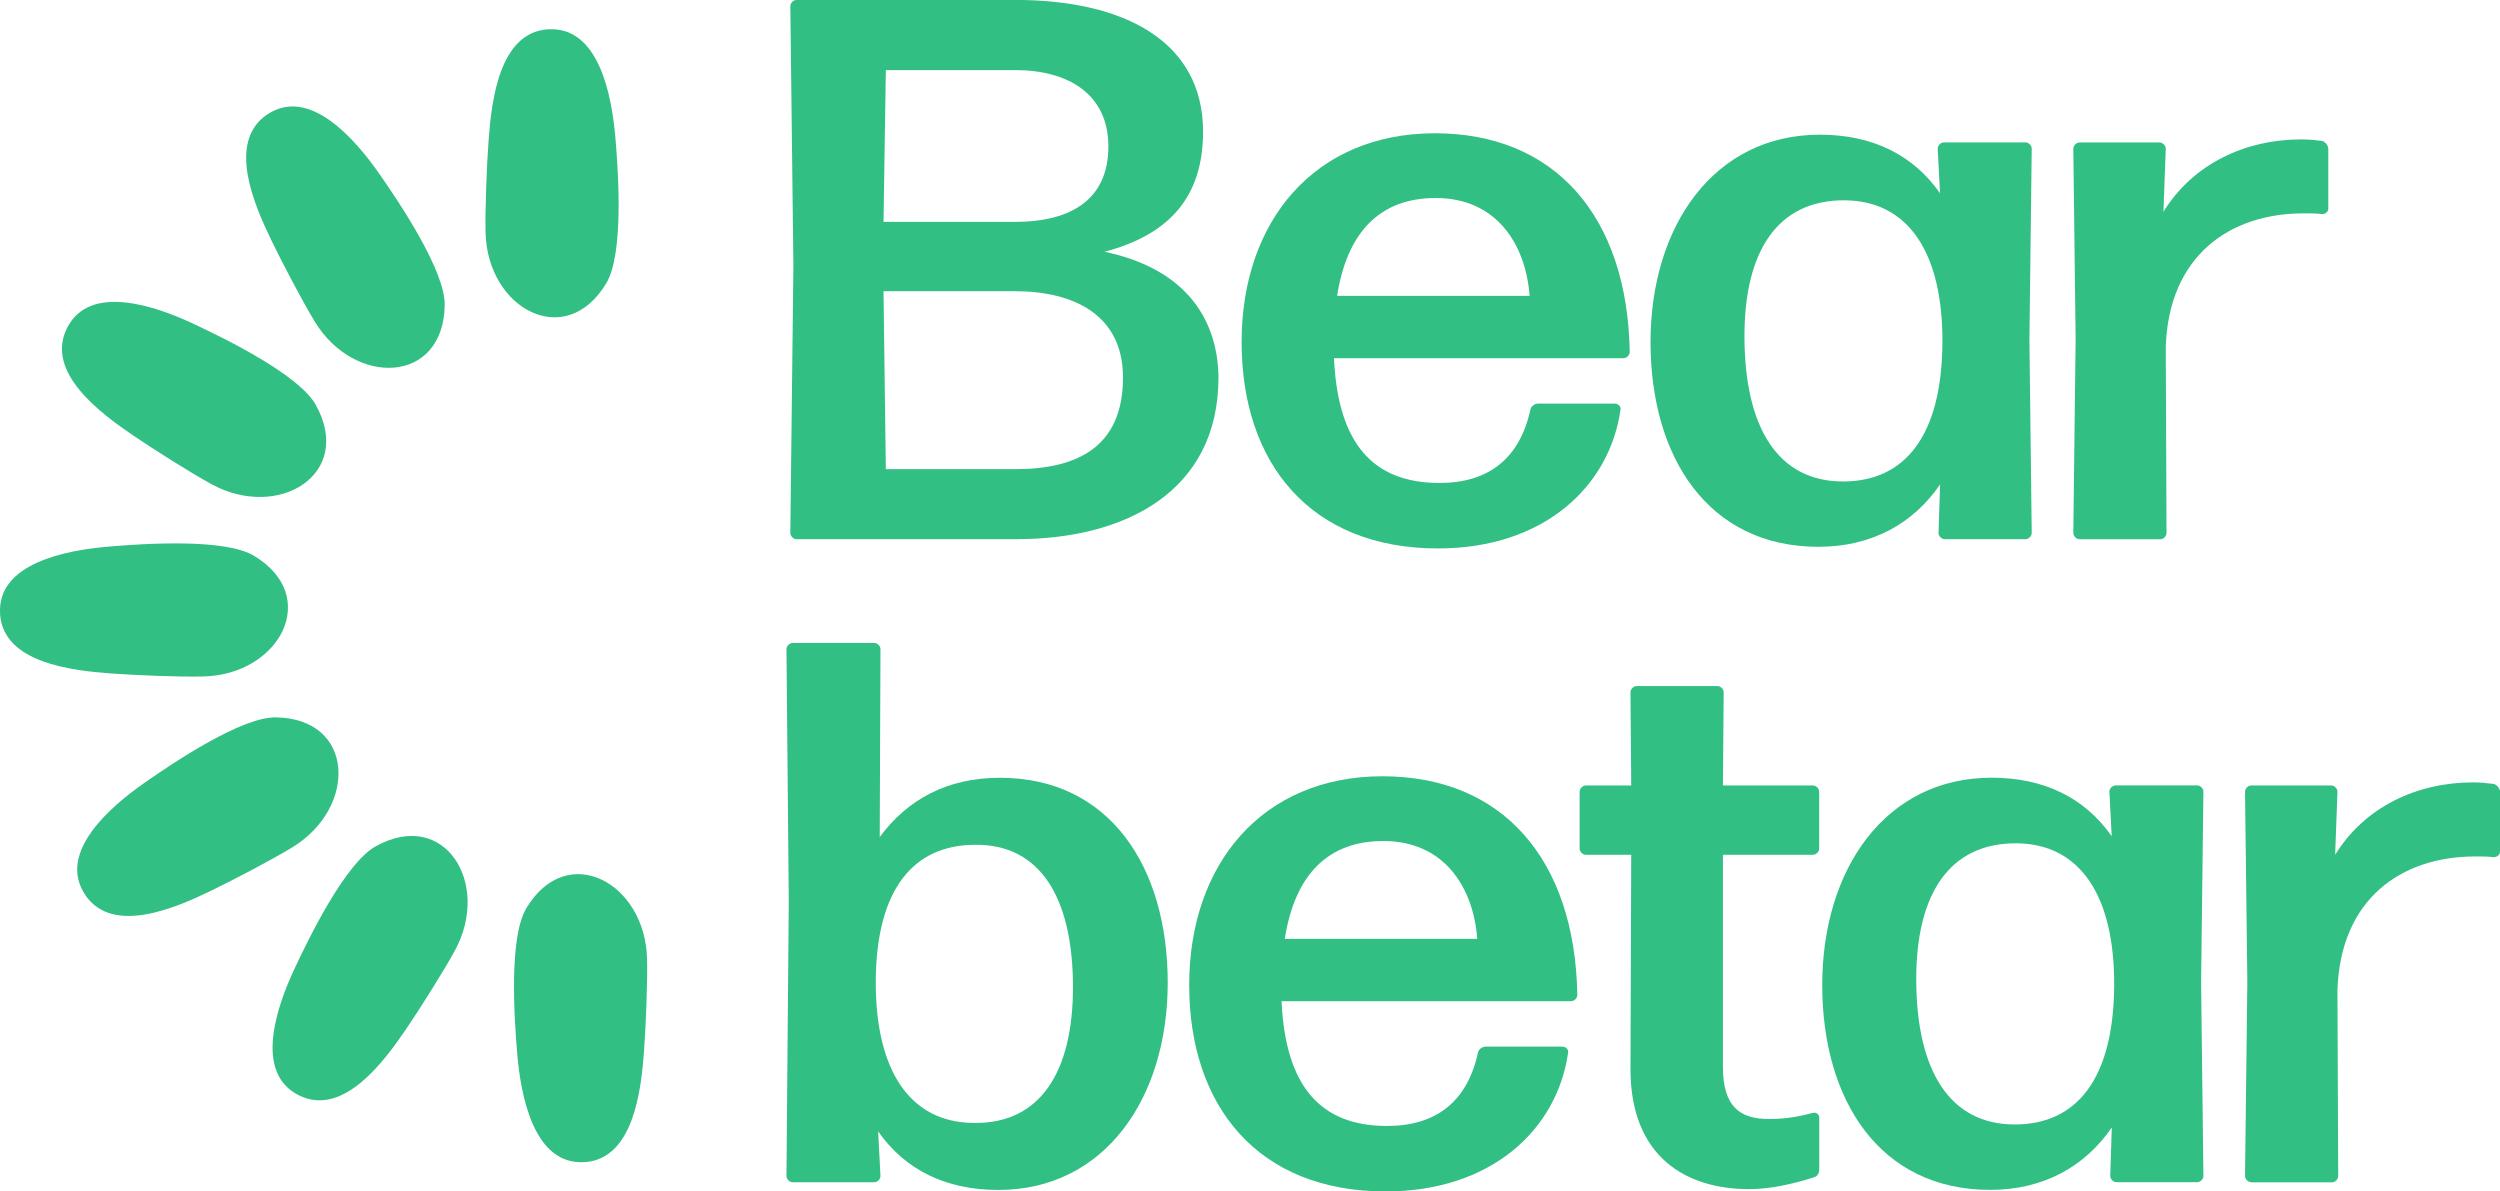 <svg width="1473" height="702" viewBox="0 0 1473 702" fill="none" xmlns="http://www.w3.org/2000/svg">
<g clip-path="url(#clip0_53_2527)">
<path d="M599.509 317.693H469.31C467.509 317.693 465.664 315.891 465.664 314.046L467.465 156.561L465.664 3.603C465.664 1.802 467.465 -0.044 469.31 -0.044H598.148C662.588 -0.044 708.843 24.475 708.843 77.556C708.843 116.575 688.417 138.37 650.772 148.344C696.588 157.88 717.453 186.046 717.936 222.341C717.936 290.405 661.666 317.649 599.509 317.649V317.693ZM520.573 130.724H598.148C632.191 130.724 653.056 116.663 653.056 86.256C653.056 55.849 629.907 41.304 598.148 41.304H521.934L520.573 130.724ZM521.934 276.432H598.148C634.914 276.432 661.666 263.25 661.666 222.429C661.666 185.211 632.191 171.589 598.148 171.589H520.573L521.934 276.432Z" fill="#32BF84"/>
<path d="M951.628 237.808C953.429 237.808 955.274 239.61 954.791 241.455C948.422 286.407 909.854 323.141 847.258 323.141C771.924 323.141 731.555 272.785 731.555 201.513C731.555 130.241 774.647 78.522 845.457 78.522C916.267 78.522 958.876 127.56 960.238 207.401C960.238 209.203 958.437 211.048 956.592 211.048H785.98C788.264 260.965 808.646 284.561 848.137 284.561C876.733 284.561 895.314 270.5 901.684 241.455C902.123 239.17 904.407 237.808 906.208 237.808H951.584H951.628ZM845.896 116.663C813.215 116.663 793.711 136.612 787.825 174.314H901.244C898.96 143.906 881.741 116.663 845.896 116.663Z" fill="#32BF84"/>
<path d="M1145.83 317.693C1144.03 317.693 1142.18 315.891 1142.18 314.046L1143.1 285.44C1127.2 308.597 1102.74 322.175 1071.42 322.175C1006.54 322.175 972.492 269.534 972.492 201.469C972.492 133.405 1009.7 79.357 1072.29 79.357C1103.13 79.357 1127.2 91.177 1143.06 113.851L1141.7 87.53C1141.7 85.729 1143.5 83.883 1145.34 83.883H1193.44C1195.25 83.883 1197.09 85.685 1197.09 87.53L1195.73 200.107L1197.09 314.046C1197.09 315.847 1195.29 317.693 1193.44 317.693H1145.78H1145.83ZM1085.91 283.683C1122.68 283.683 1143.98 256.439 1144.47 202.436C1144.91 148.432 1124.04 118.465 1087.27 118.025C1047.34 117.586 1027.84 147.993 1027.84 197.91C1027.84 252.353 1047.78 283.683 1085.91 283.683Z" fill="#32BF84"/>
<path d="M1225.25 317.693C1223.45 317.693 1221.6 315.891 1221.6 314.046L1222.96 199.667L1221.6 87.574C1221.6 85.773 1223.4 83.927 1225.25 83.927H1272.42C1274.23 83.927 1276.07 85.729 1276.07 87.574L1274.71 124.792C1291.97 96.67 1322.81 82.126 1355.93 82.126C1360.45 82.126 1364.54 82.565 1368.19 83.048C1369.99 83.488 1371.83 85.773 1371.83 87.574V122.991C1371.83 124.792 1370.03 126.154 1368.19 126.154C1365.02 125.715 1360.94 125.715 1357.29 125.715C1313.28 125.715 1277.87 151.113 1276.07 204.237L1276.51 314.09C1276.51 315.891 1274.71 317.737 1272.86 317.737H1225.2L1225.25 317.693Z" fill="#32BF84"/>
<path d="M588.179 701.121C557.342 701.121 533.27 689.301 517.413 666.628L518.775 692.948C518.775 694.75 516.974 696.595 515.129 696.595H467.029C465.228 696.595 463.383 694.794 463.383 692.948L464.745 530.894L463.383 382.462C463.383 380.66 465.184 378.815 467.029 378.815H515.129C516.93 378.815 518.775 380.616 518.775 382.462L518.335 493.193C534.676 470.959 558.265 458.26 589.102 458.26C653.982 458.26 688.025 510.901 688.025 579.01C688.025 647.118 650.819 701.121 588.223 701.121H588.179ZM573.2 661.618C613.13 662.541 632.194 631.211 632.194 581.734C632.194 528.609 612.69 497.323 574.562 497.763C537.795 497.763 516.49 524.523 516.007 577.208C515.568 631.211 536.433 661.179 573.2 661.618Z" fill="#32BF84"/>
<path d="M920.746 616.667C922.547 616.667 924.392 618.468 923.908 620.314C917.539 665.265 878.971 702 816.375 702C741.041 702 700.672 651.644 700.672 580.372C700.672 509.099 743.764 457.381 814.574 457.381C885.384 457.381 927.994 506.419 929.355 586.26C929.355 588.061 927.554 589.907 925.709 589.907H755.097C757.381 639.824 777.764 663.42 817.254 663.42C845.85 663.42 864.431 649.359 870.801 620.314C871.24 618.029 873.524 616.667 875.325 616.667H920.702H920.746ZM815.058 495.522C782.376 495.522 762.872 515.471 756.986 553.172H870.405C868.121 522.765 850.902 495.522 815.058 495.522Z" fill="#32BF84"/>
<path d="M1071.86 689.301C1071.86 691.586 1070.49 693.388 1068.21 693.827C1056.88 697.474 1043.26 700.638 1030.56 700.638C993.798 700.638 960.677 682.007 960.677 629.849L961.116 503.651H934.365C932.564 503.651 930.719 501.849 930.719 500.004V466.433C930.719 464.631 932.52 462.786 934.365 462.786H961.116L960.677 407.86C960.677 406.058 962.478 404.213 964.323 404.213H1011.94C1013.74 404.213 1015.59 406.014 1015.59 407.86L1015.15 462.786H1068.21C1070.01 462.786 1071.86 464.587 1071.86 466.433V500.004C1071.86 501.805 1070.05 503.651 1068.21 503.651H1015.15V628.487C1015.15 652.083 1025.12 659.333 1042.38 659.333C1052.84 659.333 1061.45 657.532 1068.25 655.686C1070.05 655.247 1071.9 656.609 1071.9 658.411V689.257L1071.86 689.301Z" fill="#32BF84"/>
<path d="M1246.99 696.551C1245.19 696.551 1243.35 694.75 1243.35 692.904L1244.27 664.299C1228.37 687.456 1203.9 701.077 1172.58 701.077C1107.7 701.077 1073.66 648.436 1073.66 580.328C1073.66 512.219 1110.86 458.216 1173.46 458.216C1204.29 458.216 1228.37 470.036 1244.22 492.71L1242.86 466.389C1242.86 464.587 1244.66 462.742 1246.51 462.742H1294.61C1296.41 462.742 1298.25 464.543 1298.25 466.389L1296.89 578.966L1298.25 692.904C1298.25 694.706 1296.45 696.551 1294.61 696.551H1246.95H1246.99ZM1187.12 662.541C1223.89 662.541 1245.19 635.298 1245.67 581.294C1246.11 527.291 1225.25 497.323 1188.48 496.884C1148.55 496.445 1129.05 526.852 1129.05 576.768C1129.05 631.211 1148.99 662.541 1187.12 662.541Z" fill="#32BF84"/>
<path d="M1326.41 696.551C1324.61 696.551 1322.77 694.75 1322.77 692.904L1324.13 578.526L1322.77 466.433C1322.77 464.631 1324.57 462.786 1326.41 462.786H1373.59C1375.39 462.786 1377.23 464.587 1377.23 466.433L1375.87 503.651C1393.14 475.529 1423.97 460.984 1457.09 460.984C1461.62 460.984 1465.7 461.424 1469.35 461.907C1471.15 462.346 1473 464.631 1473 466.433V501.849C1473 503.651 1471.19 505.057 1469.35 505.057C1466.19 504.617 1462.1 504.617 1458.46 504.617C1414.44 504.617 1379.04 530.015 1377.23 583.14L1377.67 692.992C1377.67 694.794 1375.87 696.639 1374.03 696.639H1326.37L1326.41 696.551Z" fill="#32BF84"/>
<path d="M344.829 684.687C314.344 687.06 306.876 645.097 304.812 621.544C302.923 599.75 299.804 552.337 310.127 535.112C334.023 495.17 380.19 519.953 381.245 564.948C381.596 579.053 380.498 605.242 379.444 619.523C377.73 642.46 373.294 682.49 344.785 684.731L344.829 684.687Z" fill="#32BF84"/>
<path d="M176.547 645.58C148.961 632.398 163.457 592.28 173.472 570.88C182.74 551.063 203.738 508.44 221.308 498.685C261.985 476.012 289.527 520.568 268.003 560.115C261.238 572.506 247.225 594.652 239.187 606.473C226.228 625.499 202.376 657.927 176.591 645.58H176.547Z" fill="#32BF84"/>
<path d="M50.386 527.511C33.079 502.289 65.672 474.826 85.044 461.292C102.966 448.769 142.457 422.36 162.575 422.668C209.138 423.415 210.719 475.748 172.283 499.213C160.247 506.551 137.01 518.723 124.139 524.918C103.406 534.937 66.551 551.063 50.342 527.511H50.386Z" fill="#32BF84"/>
<path d="M0.089 362.161C-2.283 331.666 39.667 324.196 63.212 322.131C84.999 320.241 132.396 317.122 149.616 327.448C189.545 351.352 164.771 397.533 119.789 398.588C105.689 398.94 79.508 397.841 65.232 396.786C42.302 395.073 2.285 390.635 0.045 362.117L0.089 362.161Z" fill="#32BF84"/>
<path d="M39.23 193.823C52.408 166.228 92.514 180.729 113.906 190.748C133.717 200.019 176.326 221.023 186.078 238.599C208.744 279.288 164.202 306.839 124.668 285.308C112.281 278.541 90.142 264.524 78.325 256.483C59.305 243.521 26.887 219.661 39.23 193.867V193.823Z" fill="#32BF84"/>
<path d="M157.216 67.625C182.43 50.312 209.885 82.916 223.414 102.294C235.933 120.222 262.333 159.725 262.026 179.85C261.279 226.428 208.962 228.009 185.505 189.561C178.169 177.521 166.002 154.277 159.808 141.402C149.793 120.662 133.671 83.795 157.216 67.581V67.625Z" fill="#32BF84"/>
<path d="M322.513 17.313C352.999 14.94 360.466 56.904 362.531 80.456C364.42 102.251 367.539 149.663 357.216 166.888C333.32 206.83 287.152 182.047 286.098 137.052C285.747 122.947 286.845 96.758 287.899 82.477C289.612 59.54 294.049 19.51 322.557 17.269L322.513 17.313Z" fill="#32BF84"/>
</g>
<defs>
<clipPath id="clip0_53_2527">
<rect width="1473" height="702" fill="white"/>
</clipPath>
</defs>
</svg>
